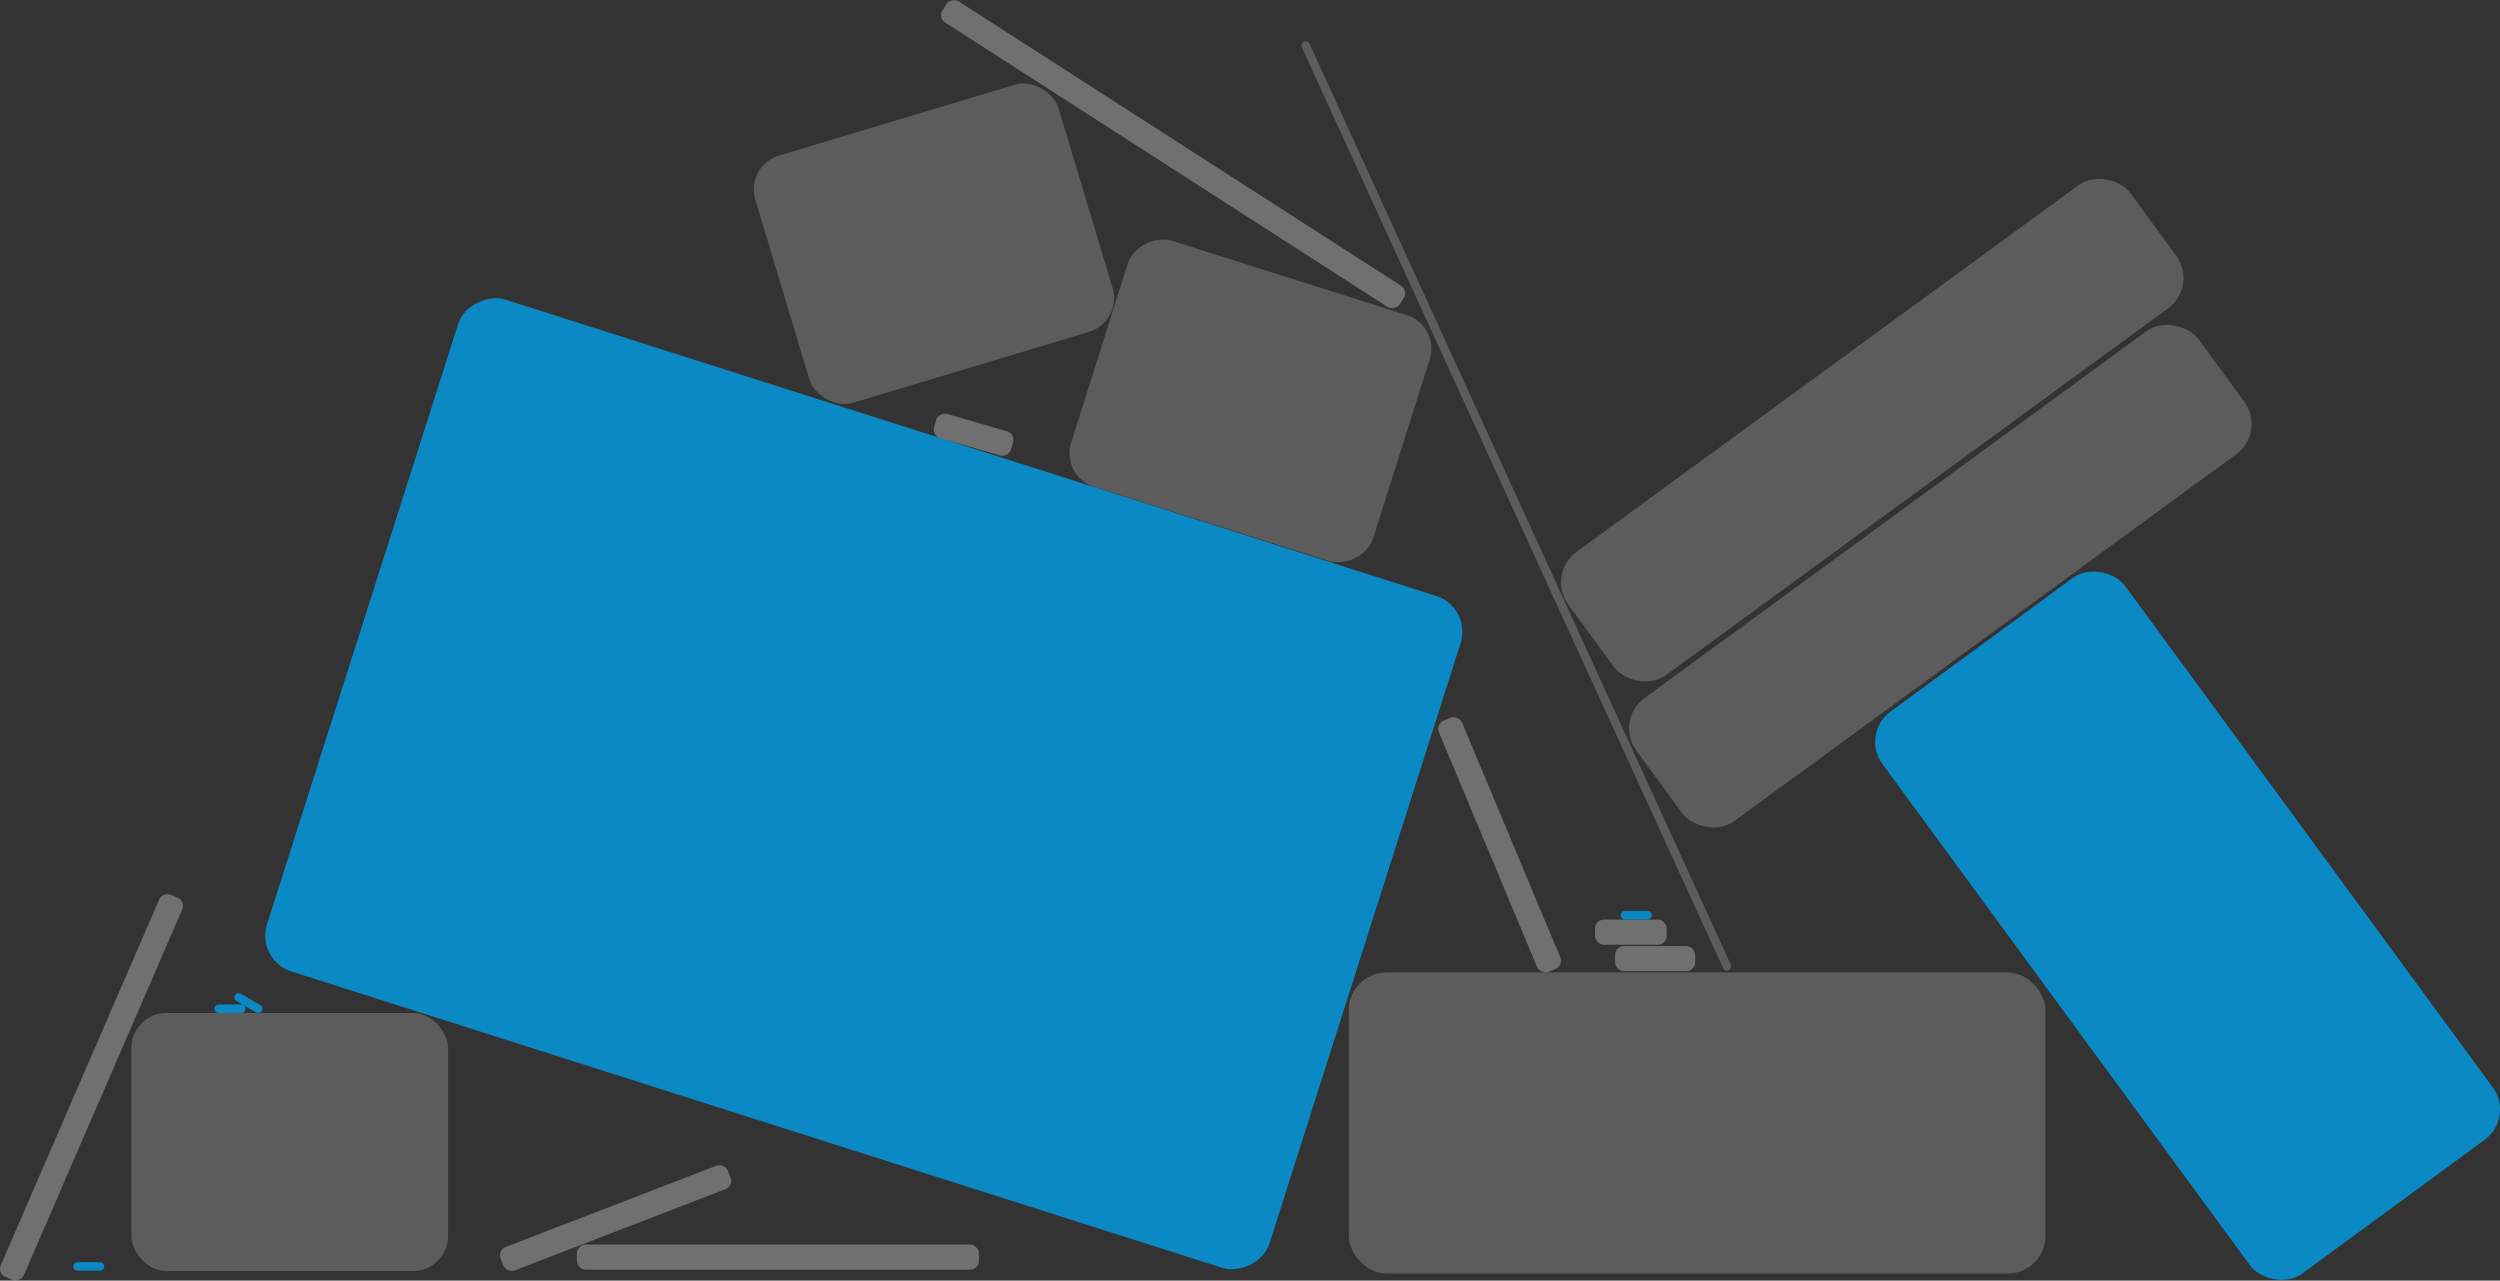 <svg xmlns="http://www.w3.org/2000/svg" viewBox="0 0 886.38 454.03"><rect x="0" y="0" width="886.38" height="454.03" fill="#333333" stroke="none"/><defs><style>.cls-1,.cls-4{fill:none;stroke-linecap:round;stroke-miterlimit:10;stroke-width:3px;}.cls-1{stroke:#fff;}.cls-1,.cls-2{opacity:0.2;}.cls-1,.cls-2,.cls-3,.cls-4,.cls-5{isolation:isolate;}.cls-2,.cls-5{fill:#fff;}.cls-3{fill:#009fe8;}.cls-3,.cls-4{opacity:0.8;}.cls-4{stroke:#009fe8;}.cls-5{opacity:0.3;}</style></defs><g id="레이어_2" data-name="레이어 2"><g id="레이어_1-2" data-name="레이어 1"><line class="cls-1" x1="462.93" y1="16.17" x2="612.29" y2="342.63"/><rect class="cls-2" x="540.32" y="125.54" width="247" height="54" rx="13.28" transform="translate(37.81 420.93) rotate(-36.15)"/><rect class="cls-3" x="722.24" y="204.66" width="106.72" height="247" rx="13.28" transform="translate(-43.91 522.18) rotate(-36.25)"/><rect class="cls-2" x="564.45" y="177.3" width="247" height="54" rx="13.28" transform="translate(11.97 445.26) rotate(-36.16)"/><rect class="cls-2" x="478.22" y="344.8" width="247" height="106.72" rx="13.28"/><line class="cls-4" x1="576.13" y1="324.48" x2="584.17" y2="324.48"/><rect class="cls-3" x="181.27" y="91.37" width="250" height="373" rx="13.28" transform="translate(-51.42 485.41) rotate(-72.34)"/><rect class="cls-2" x="397.62" y="86.01" width="91.48" height="112.3" rx="12.45" transform="translate(174.05 521.96) rotate(-72.44)"/><rect class="cls-2" x="274.98" y="40.66" width="112.3" height="91.48" rx="12.45" transform="translate(-10.86 98.94) rotate(-16.72)"/><rect class="cls-2" x="46.57" y="359.17" width="112.3" height="91.48" rx="12.45"/><line class="cls-4" x1="84.59" y1="353.62" x2="91.54" y2="357.66"/><line class="cls-4" x1="77.54" y1="357.66" x2="85.58" y2="357.66"/><line class="cls-4" x1="27.44" y1="449.02" x2="35.48" y2="449.02"/><rect class="cls-5" x="412.75" y="-41.55" width="8.91" height="193.03" rx="3.12" transform="matrix(0.54, -0.84, 0.84, 0.54, 144.46, 375.42)"/><rect class="cls-5" x="527.22" y="251.26" width="8.91" height="96.52" rx="3.12" transform="translate(-74.4 228.38) rotate(-22.7)"/><rect class="cls-5" x="-41.36" y="381.06" width="147.61" height="8.91" rx="3.12" transform="translate(-334.2 262.04) rotate(-66.58)"/><rect class="cls-5" x="340.73" y="139.93" width="8.91" height="28.39" rx="3.12" transform="translate(101.08 442.78) rotate(-73.84)"/><rect class="cls-5" x="572.63" y="335.43" width="28.39" height="8.91" rx="3.12"/><rect class="cls-5" x="204.54" y="441.25" width="142.53" height="8.91" rx="3.12"/><rect class="cls-5" x="175.07" y="427.41" width="86.38" height="8.91" rx="3.12" transform="translate(-140.73 107.4) rotate(-21.08)"/><rect class="cls-5" x="565.53" y="326.05" width="25.4" height="8.91" rx="3.12"/></g></g></svg>